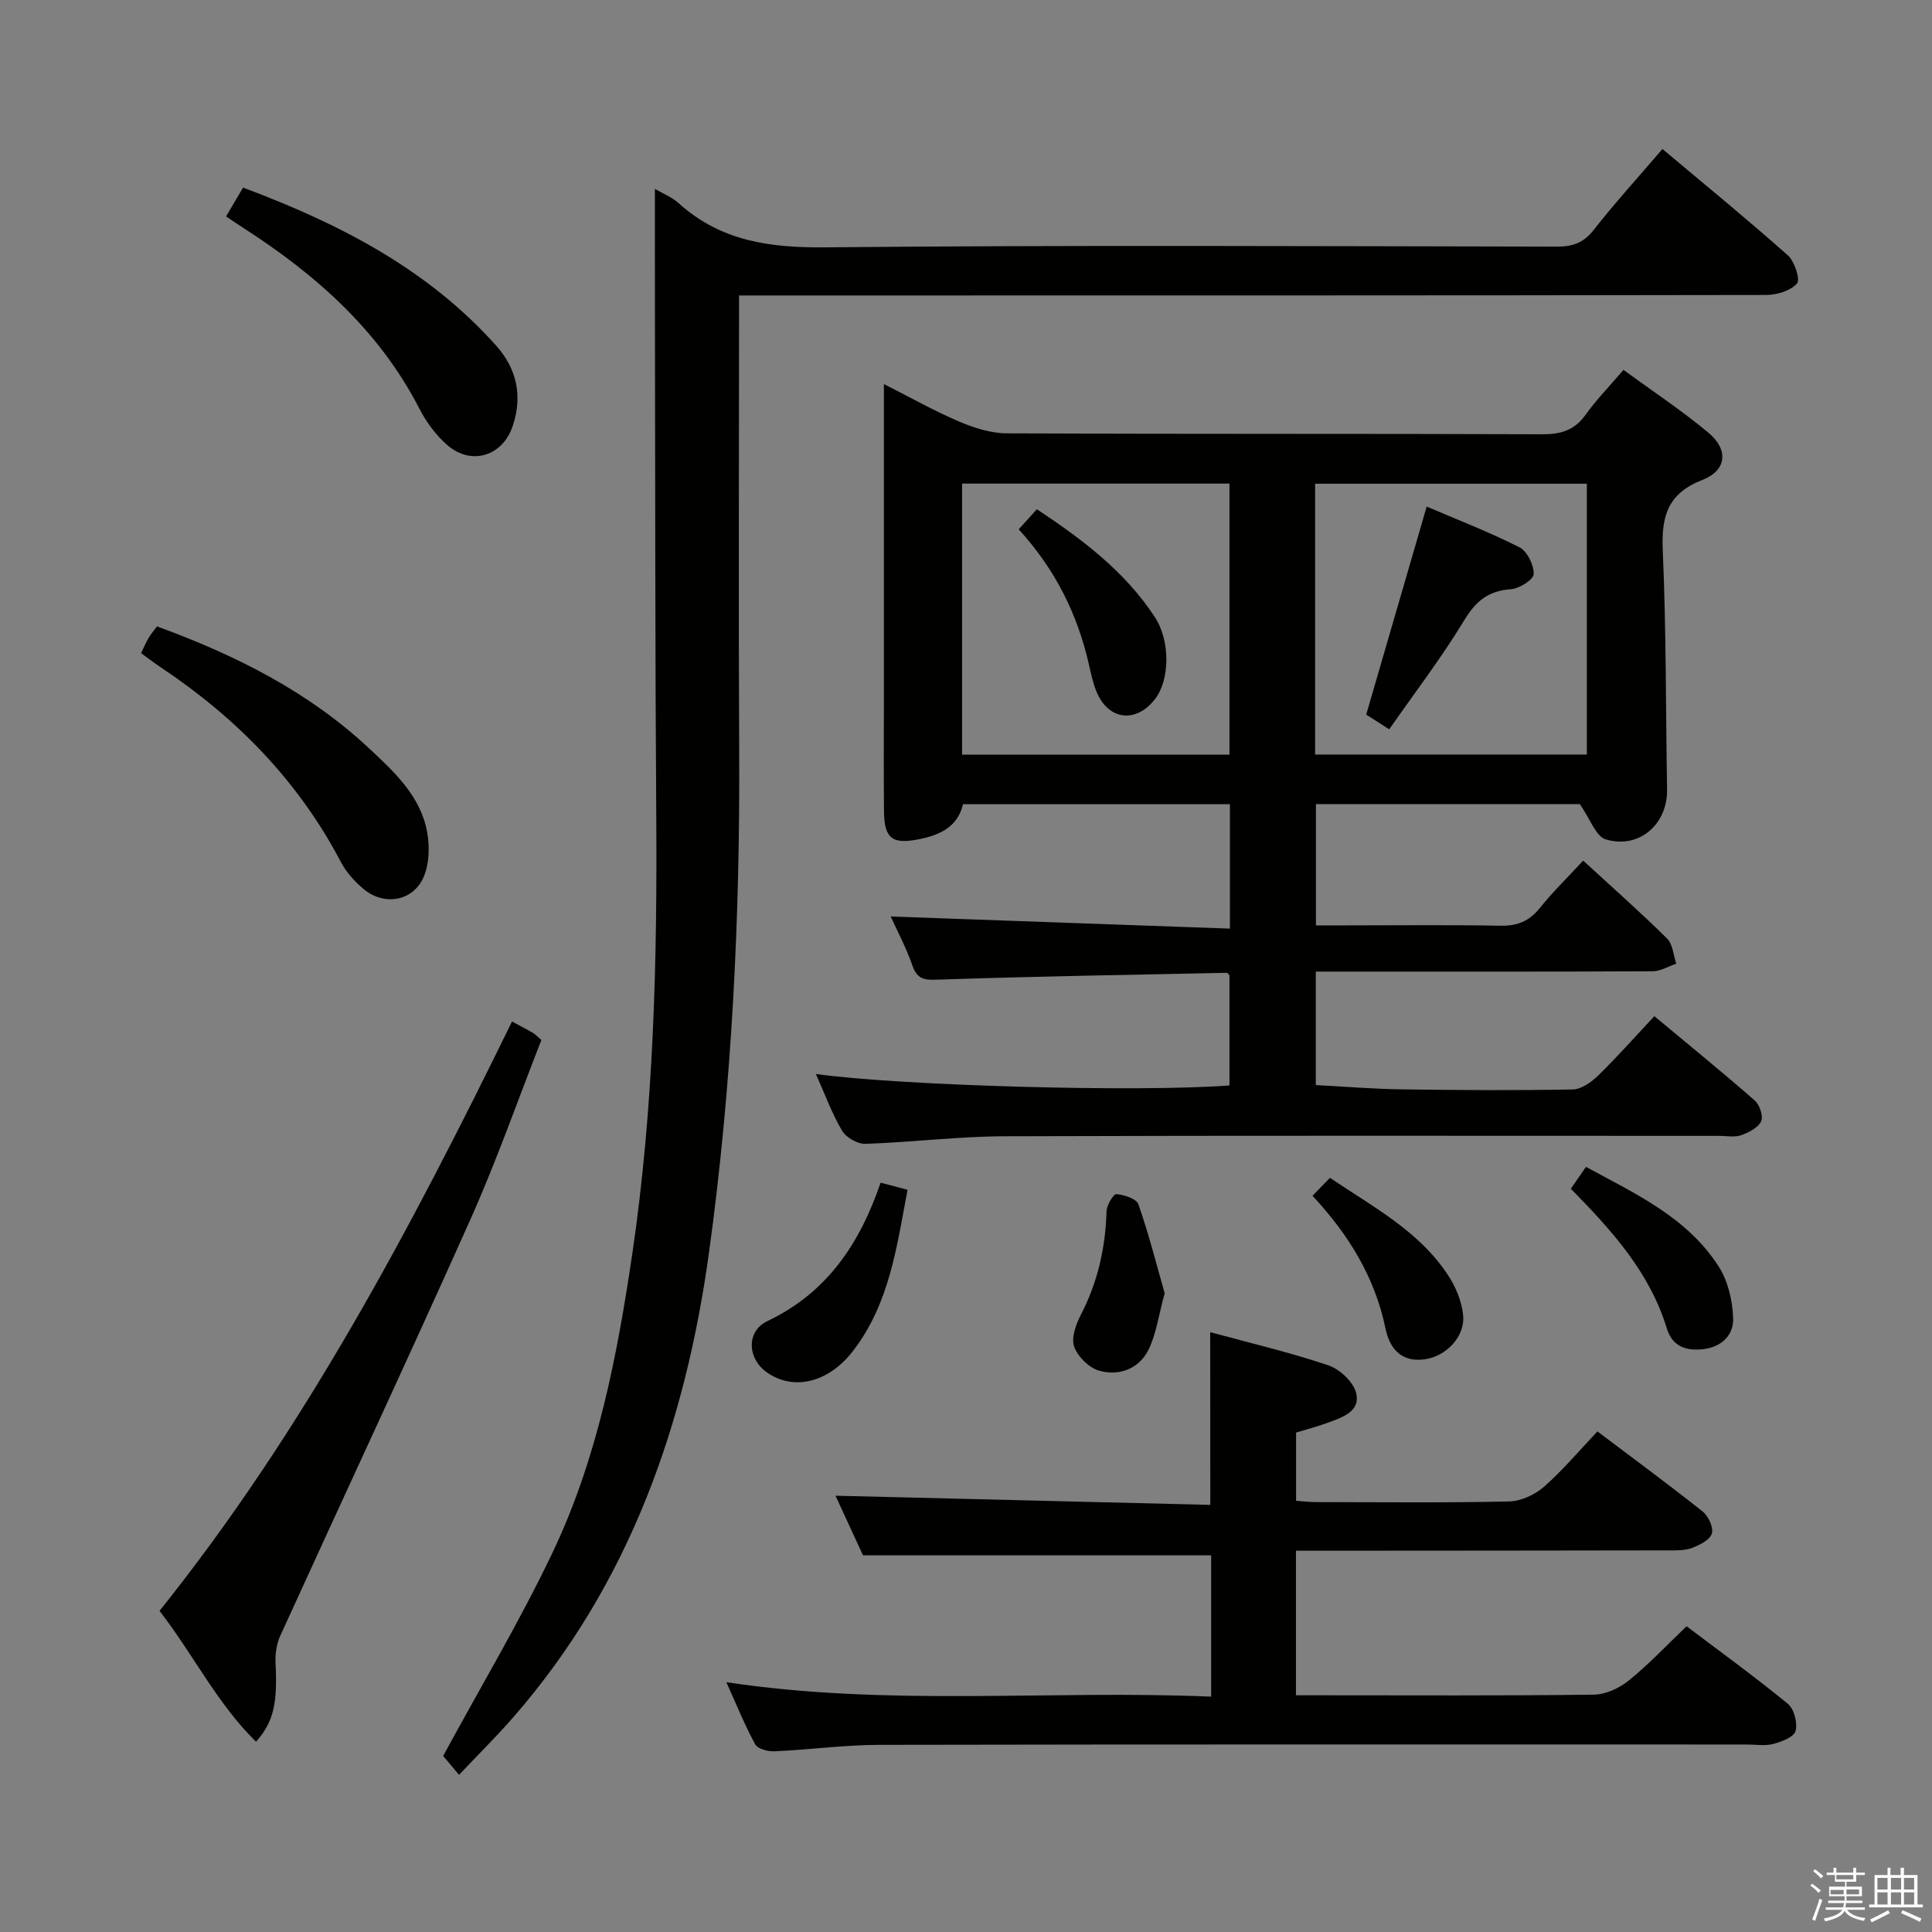 <svg enable-background="new 0 0 400 400" viewBox="0 0 400 400" xmlns="http://www.w3.org/2000/svg"><rect x="0" y="0" width="400" height="400" fill="#808080" stroke="none"/><path d="m374.8 390.4.4-.4c.7.5 1.3 1 1.8 1.4l-.5.5c-.5-.6-1.1-1.1-1.7-1.5zm1 7.3-.6-.3c.5-1.4 1.1-2.8 1.5-4.3.2.1.4.2.6.3-.5 1.3-1 2.8-1.5 4.3zm-.4-10.3.4-.4c.4.3 1 .8 1.7 1.4l-.5.5c-.4-.5-1-1-1.6-1.5zm2.5.3h1.7v-1h.6v1h3.5v-1h.6v1h1.8v.5h-1.8v1.4h-2v1h3.2v2h-3.2v.9h3.3v.5h-3.4c0 .3-.1.6-.1.9h4v.5h-3.7c.7.9 1.9 1.5 3.8 1.7-.1.2-.2.4-.3.6-2.1-.4-3.5-1.1-4-2.1-.4 1-1.8 1.7-4 2.2-.1-.2-.2-.4-.3-.6 2.1-.4 3.4-1 3.8-1.8h-3.4v-.5h3.6c.1-.3.1-.6.2-.9h-3.3v-.5h3.4c0-.3 0-.6 0-.9h-3.2v-2h3.3v-1h-2.1v-1.4h-1.7v-.5zm1.1 3.5v1h2.7c0-.3 0-.4 0-.4 0-.2 0-.2 0-.2 0-.1 0-.2 0-.3h-2.7zm1.2-3v.9h3.5v-.9zm4.7 3h-2.6v.6.4h2.6z" fill="#fbfafc"/><path d="m393.6 386.7h.6v1.5h2.8v6.1h1.1v.6h-11.1v-.6h1.1v-6.1h2.7v-1.5h.6v1.5h2.1v-1.5zm-2.7 8.8.4.6c-1.2.6-2.5 1.3-3.8 1.9-.1-.2-.2-.4-.3-.6 1.2-.6 2.5-1.2 3.7-1.9zm-2.2-6.7v2.4h2.1v-2.4zm0 3v2.5h2.1v-2.5zm2.8-3v2.4h2.1v-2.4zm0 3v2.5h2.1v-2.5zm6 6.1c-1.4-.7-2.7-1.3-3.9-1.8l.3-.6c1.5.6 2.7 1.2 3.9 1.7zm-1.2-9.1h-2.1v2.4h2.1zm-2.1 3v2.5h2.1v-2.5z" fill="#fbfafc"/><g fill="#010100"><path d="m168.92 222.36c17.75 2.45 66.82 3.8 85.63 2.37 0-7.53 0-15.11 0-22.81-.11-.1-.36-.51-.61-.51-19.79.41-39.59.74-59.37 1.4-2.83.09-4.57.24-5.66-2.89-1.34-3.84-3.28-7.47-4.5-10.17 23.23.83 46.56 1.66 70.23 2.51 0-9.3 0-17.36 0-25.76-18.43 0-36.69 0-55.26 0-1.03 4.47-4.48 6.3-8.85 7.2-5.74 1.19-7.46.03-7.51-5.77-.07-7.67-.02-15.33-.02-23 0-21.49 0-42.98 0-65.41 5.51 2.78 10.39 5.54 15.51 7.73 3.11 1.32 6.59 2.45 9.91 2.47 36.99.17 73.99.05 110.99.19 3.82.01 6.59-.86 8.87-4.04 2.21-3.1 4.91-5.85 7.84-9.29 5.93 4.34 12 8.35 17.56 12.98 4.24 3.52 3.86 7.82-1.21 9.8-7.26 2.83-8.53 7.59-8.21 14.67.72 16.45.61 32.94.89 49.41.12 7.2-5.77 12.43-12.72 10.34-2.02-.61-3.16-4.17-5.35-7.3-17.06 0-35.65 0-54.63 0v25.11h6.17c10.67 0 21.33-.13 31.99.07 3.48.07 5.96-.89 8.16-3.63 2.68-3.34 5.78-6.35 9.01-9.85 5.98 5.5 11.83 10.66 17.37 16.13 1.19 1.17 1.3 3.45 1.9 5.21-1.63.55-3.26 1.57-4.89 1.57-21.33.11-42.66.07-63.99.07-1.8 0-3.61 0-5.75 0v23.49c5.87.31 11.78.8 17.7.89 11.83.17 23.66.24 35.49.02 1.8-.03 3.89-1.53 5.3-2.91 3.92-3.82 7.55-7.93 11.61-12.26 7.13 5.94 14.07 11.58 20.81 17.48 1 .88 1.78 3.28 1.28 4.31-.65 1.34-2.57 2.31-4.15 2.86-1.34.47-2.97.13-4.47.13-49.33 0-98.66-.09-147.98.08-9.62.03-19.22 1.25-28.85 1.57-1.62.05-3.99-1.31-4.82-2.72-2.1-3.55-3.52-7.5-5.42-11.74zm30.27-122.24v56.12h55.36c0-18.9 0-37.46 0-56.12-18.54 0-36.68 0-55.36 0zm73.09.03v56.07h56.26c0-18.92 0-37.46 0-56.07-18.85 0-37.31 0-56.26 0z"/><path d="m135.59 39.11c1.6.94 3.5 1.68 4.92 2.96 8.71 7.87 18.9 9.25 30.37 9.14 50.48-.49 100.97-.24 151.45-.15 3.25.01 5.52-.76 7.62-3.44 4.39-5.61 9.21-10.9 14.24-16.77 8.85 7.43 17.56 14.55 25.96 22.01 1.4 1.25 2.62 5.03 1.9 5.83-1.35 1.52-4.18 2.38-6.4 2.38-68.64.12-137.29.1-205.93.1-1.98 0-3.96 0-6.71 0v5.56c0 29.49-.12 58.98.03 88.47.19 34.81-1.5 69.55-6.23 103.99-4.88 35.57-16.46 68.8-40.63 96.45-3.48 3.98-7.25 7.71-11.14 11.82-1.73-2.06-2.88-3.43-3.29-3.91 7.81-14.4 15.92-27.96 22.68-42.17 9.27-19.49 13.35-40.58 16.48-61.81 4.45-30.2 5.17-60.6 4.96-91.07-.24-34.15-.2-68.3-.27-102.46-.02-8.81-.01-17.62-.01-26.93z"/><path d="m250.56 275.81c8.25 2.25 16.49 4.18 24.47 6.87 2.37.8 5.2 3.45 5.75 5.75.92 3.83-2.92 5.04-5.9 6.14-2.02.75-4.12 1.29-6.54 2.03v14.12c1.26.09 2.69.27 4.12.27 13.33.02 26.66.17 39.98-.13 2.47-.05 5.36-1.4 7.26-3.07 3.86-3.38 7.18-7.37 11.03-11.43 7.61 5.75 14.81 11.03 21.79 16.59 1.18.94 2.28 3.3 1.9 4.55-.4 1.31-2.5 2.37-4.07 2.97-1.48.57-3.25.52-4.89.52-23.82.05-47.65.05-71.47.07-1.8 0-3.59 0-5.68 0v29.93h4.69c18.99 0 37.99.11 56.98-.13 2.46-.03 5.31-1.36 7.28-2.96 4.12-3.33 7.77-7.23 11.93-11.2 7.08 5.36 14.2 10.5 20.97 16.06 1.3 1.07 2.04 3.96 1.59 5.63-.34 1.25-2.9 2.22-4.64 2.68-1.71.45-3.64.11-5.47.11-59.81 0-119.63-.05-179.44.07-7.3.01-14.59 1.01-21.89 1.34-1.33.06-3.43-.5-3.95-1.44-2.19-4.02-3.91-8.3-5.98-12.87 33.71 5.09 66.96 1.57 100.38 2.99 0-10.29 0-19.88 0-29.25-23.75 0-47.44 0-72.08 0-1.72-3.72-3.92-8.49-5.7-12.35 25.63.63 51.46 1.26 77.6 1.9-.02-12.18-.02-23.55-.02-35.76z"/><path d="m106.01 211.49c1.99 1.08 3.17 1.69 4.32 2.35.42.24.75.62 1.76 1.48-4.82 12.28-9.25 24.96-14.71 37.18-12.88 28.84-26.27 57.44-39.36 86.18-.77 1.69-1.06 3.77-.97 5.64.41 8.22-.35 12.18-4.05 16.28-8.04-7.89-12.93-17.98-19.97-27.09 29.81-37.24 51.96-79.05 72.98-122.02z"/><path d="m46.8 44.82c1.32-2.24 2.4-4.07 3.52-5.98 19.89 7.43 38.21 16.83 52.42 32.74 4.29 4.8 5.5 10.51 3.38 16.71s-8.62 8.16-13.56 3.82c-2.31-2.03-4.28-4.69-5.69-7.43-8.33-16.2-21.36-27.75-36.37-37.41-1.1-.72-2.19-1.46-3.7-2.45z"/><path d="m32.51 129.69c16.55 6.05 31.44 13.6 43.92 25.26 5.23 4.89 10.63 9.85 12 17.29.54 2.94.46 6.42-.64 9.14-2.07 5.15-8.14 6.31-12.47 2.72-1.87-1.55-3.64-3.52-4.76-5.66-8.79-16.75-21.56-29.77-37.16-40.2-1.36-.91-2.66-1.9-4.19-3.01.6-1.23 1.04-2.28 1.62-3.25.49-.82 1.13-1.56 1.68-2.29z"/><path d="m182.32 244.86c2.11.56 3.69.97 5.58 1.47-2.23 11.73-3.73 23.58-11.31 33.39-5.09 6.59-12.33 8.29-17.84 4.4-4.04-2.85-4.28-8.5.13-10.6 12.29-5.84 19.11-15.97 23.44-28.66z"/><path d="m325.22 246.11c1.02-1.47 1.95-2.8 3.14-4.52 10.34 5.62 21.01 10.49 27.51 20.68 1.91 3 2.84 7.05 2.96 10.67.12 3.56-2.48 6.02-6.38 6.41-3.52.35-6.24-.65-7.37-4.36-3.52-11.52-11.26-20.14-19.86-28.88z"/><path d="m271.74 247.57c1.39-1.43 2.42-2.5 3.61-3.71 8.97 6.04 18.49 11.04 24.49 20.21 1.57 2.4 2.79 5.36 3.08 8.18.47 4.48-3.54 8.63-8.09 9.2-4.8.6-7.14-2.33-7.98-6.4-2.19-10.58-7.56-19.36-15.11-27.48z"/><path d="m241.13 267.75c-1.26 4.58-1.73 8.45-3.37 11.74-1.97 3.94-6.08 5.46-10.21 4.29-2.09-.59-4.41-2.9-5.15-4.96-.65-1.8.33-4.58 1.34-6.53 3.52-6.79 5.14-13.93 5.36-21.53.04-1.27 1.44-3.58 2.04-3.53 1.62.14 4.16.96 4.56 2.12 2.15 6.18 3.77 12.55 5.43 18.4z"/><path d="m210.91 109.59c1.3-1.44 2.41-2.66 3.76-4.16 9.36 6.2 18.2 12.84 24.41 22.3 3.28 4.99 3.11 13.05.07 16.99-3.92 5.07-9.64 4.43-12.1-1.45-.76-1.82-1.17-3.79-1.61-5.73-2.37-10.4-6.96-19.66-14.53-27.95z"/><path d="m287.62 151c-2.19-1.41-3.55-2.28-4.76-3.05 4.17-14.34 8.27-28.43 12.52-43.07 6.28 2.69 12.9 5.24 19.2 8.43 1.61.81 3.01 3.67 2.95 5.54-.03 1.15-2.97 3.02-4.7 3.14-4.62.32-7.21 2.38-9.63 6.35-4.69 7.76-10.24 15-15.58 22.66z"/></g></svg>